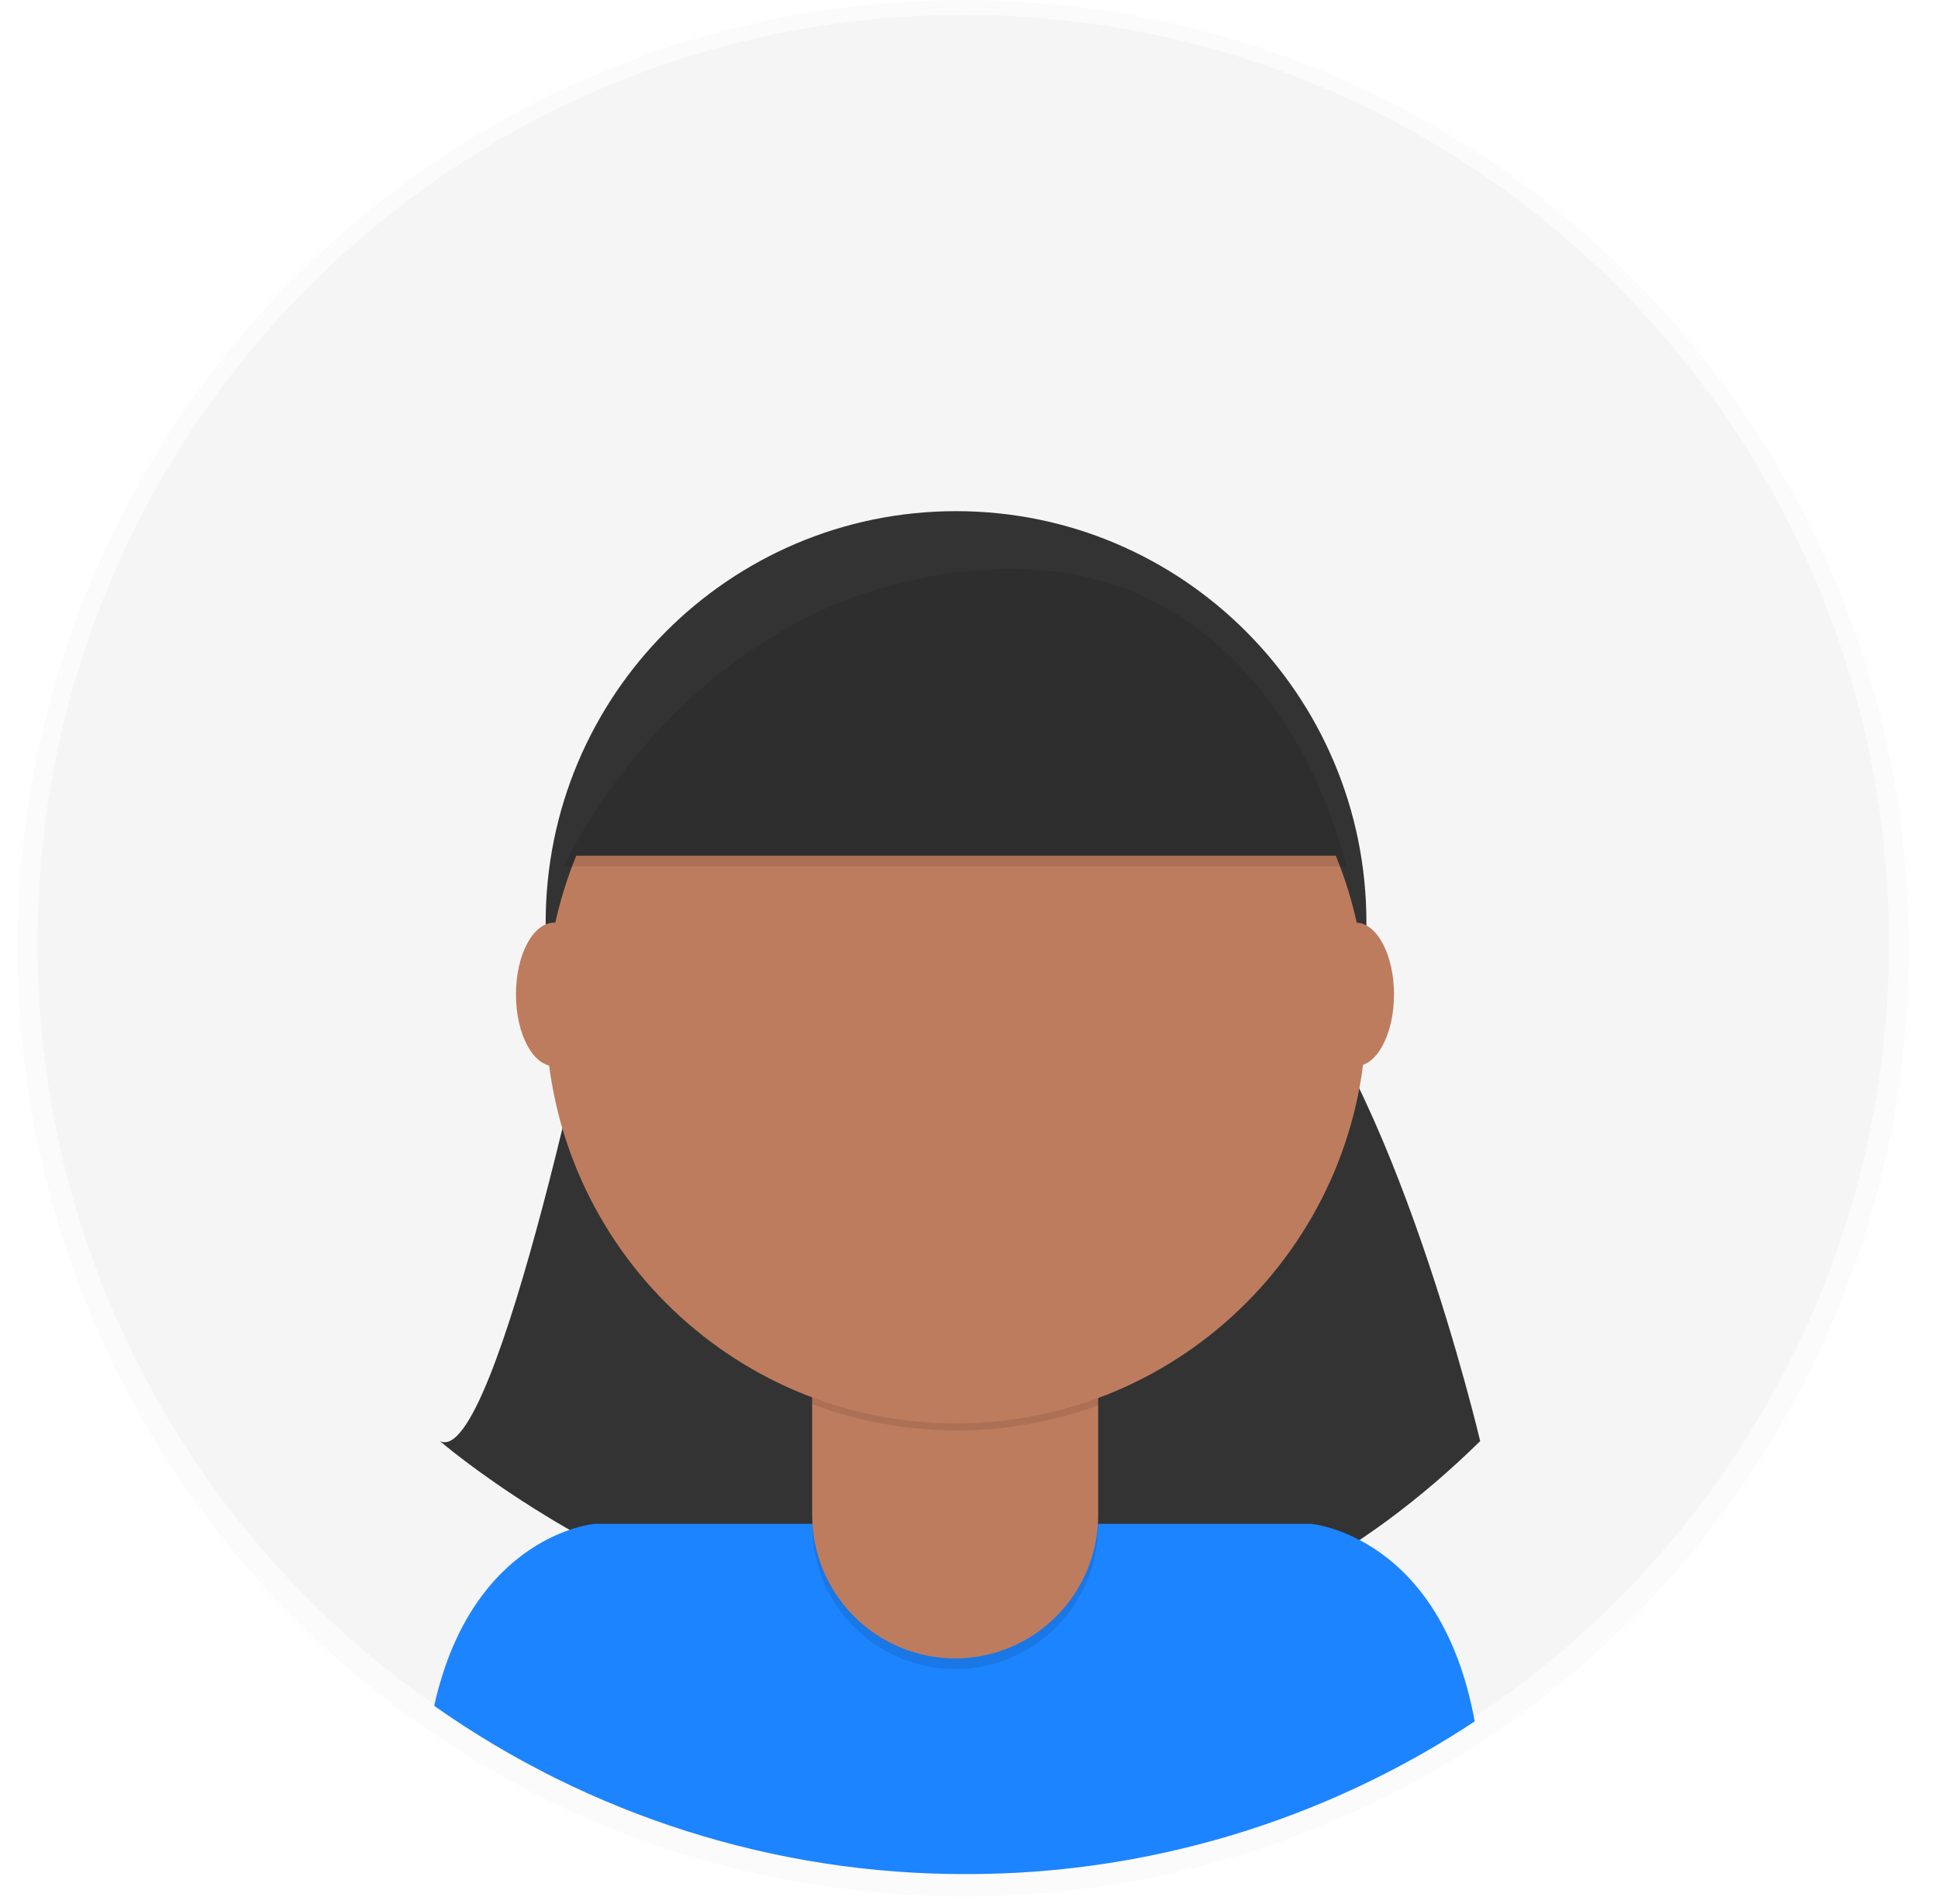 <svg width="57" height="56" viewBox="0 0 57 56" fill="none" xmlns="http://www.w3.org/2000/svg">
<g opacity="0.5">
<path opacity="0.5" d="M28.33 55.777C43.692 55.777 56.145 43.291 56.145 27.888C56.145 12.486 43.692 0 28.33 0C12.969 0 0.516 12.486 0.516 27.888C0.516 43.291 12.969 55.777 28.33 55.777Z" fill="url(#paint0_linear)"/>
</g>
<path d="M28.331 55.035C43.367 55.035 55.557 42.813 55.557 27.736C55.557 12.66 43.367 0.438 28.331 0.438C13.294 0.438 1.104 12.66 1.104 27.736C1.104 42.813 13.294 55.035 28.331 55.035Z" fill="#F5F5F5"/>
<path d="M17.71 27.98C17.71 27.98 14.624 43.228 12.939 42.383C12.939 42.383 29.187 56.456 43.535 42.383C43.535 42.383 41.008 31.638 37.359 27.98H17.71Z" fill="#333333"/>
<path d="M28.407 55.117C33.727 55.125 38.933 53.563 43.374 50.626C42.37 45.13 38.552 44.815 38.552 44.815H17.498C17.498 44.815 13.898 45.11 12.77 50.169C17.348 53.397 22.81 55.126 28.407 55.117Z" fill="#1C84FF"/>
<path d="M28.119 39.237C34.785 39.237 40.189 33.819 40.189 27.135C40.189 20.451 34.785 15.033 28.119 15.033C21.453 15.033 16.049 20.451 16.049 27.135C16.049 33.819 21.453 39.237 28.119 39.237Z" fill="#333333"/>
<path opacity="0.1" d="M23.878 38.111H32.3V44.866C32.3 45.984 31.857 47.057 31.07 47.848C30.282 48.64 29.213 49.085 28.097 49.087C26.981 49.087 25.91 48.642 25.121 47.851C24.331 47.059 23.888 45.986 23.888 44.866V38.111H23.878Z" fill="black"/>
<path d="M24.682 37.799H31.496C31.709 37.799 31.913 37.884 32.064 38.035C32.215 38.186 32.3 38.391 32.3 38.605V44.554C32.3 45.672 31.857 46.744 31.069 47.536C30.281 48.327 29.212 48.773 28.097 48.775C26.981 48.775 25.91 48.33 25.12 47.538C24.331 46.747 23.887 45.673 23.887 44.554V38.603C23.888 38.391 23.972 38.188 24.12 38.038C24.269 37.887 24.471 37.801 24.682 37.799Z" fill="#BE7C5E"/>
<path opacity="0.1" d="M23.895 41.3C26.609 42.317 29.597 42.326 32.316 41.324V40.287H23.895V41.3Z" fill="black"/>
<path d="M28.119 41.862C34.785 41.862 40.189 36.444 40.189 29.76C40.189 23.076 34.785 17.658 28.119 17.658C21.453 17.658 16.049 23.076 16.049 29.76C16.049 36.444 21.453 41.862 28.119 41.862Z" fill="#BE7C5E"/>
<path d="M16.582 25.165H39.599C39.599 25.165 37.633 15.847 28.933 16.441C20.233 17.036 16.582 25.165 16.582 25.165Z" fill="#333333"/>
<path d="M16.299 31.356C16.919 31.356 17.422 30.411 17.422 29.245C17.422 28.08 16.919 27.135 16.299 27.135C15.678 27.135 15.175 28.08 15.175 29.245C15.175 30.411 15.678 31.356 16.299 31.356Z" fill="#BE7C5E"/>
<path d="M39.877 31.356C40.498 31.356 41 30.411 41 29.245C41 28.08 40.498 27.135 39.877 27.135C39.257 27.135 38.754 28.08 38.754 29.245C38.754 30.411 39.257 31.356 39.877 31.356Z" fill="#BE7C5E"/>
<path opacity="0.1" d="M16.582 25.479H39.599C39.599 25.479 37.633 16.161 28.933 16.756C20.233 17.35 16.582 25.479 16.582 25.479Z" fill="black"/>
<defs>
<linearGradient id="paint0_linear" x1="21416" y1="12956.4" x2="21416" y2="28.446" gradientUnits="userSpaceOnUse">
<stop stop-color="#808080" stop-opacity="0.25"/>
<stop offset="0.54" stop-color="#808080" stop-opacity="0.12"/>
<stop offset="1" stop-color="#808080" stop-opacity="0.1"/>
</linearGradient>
</defs>
</svg>
